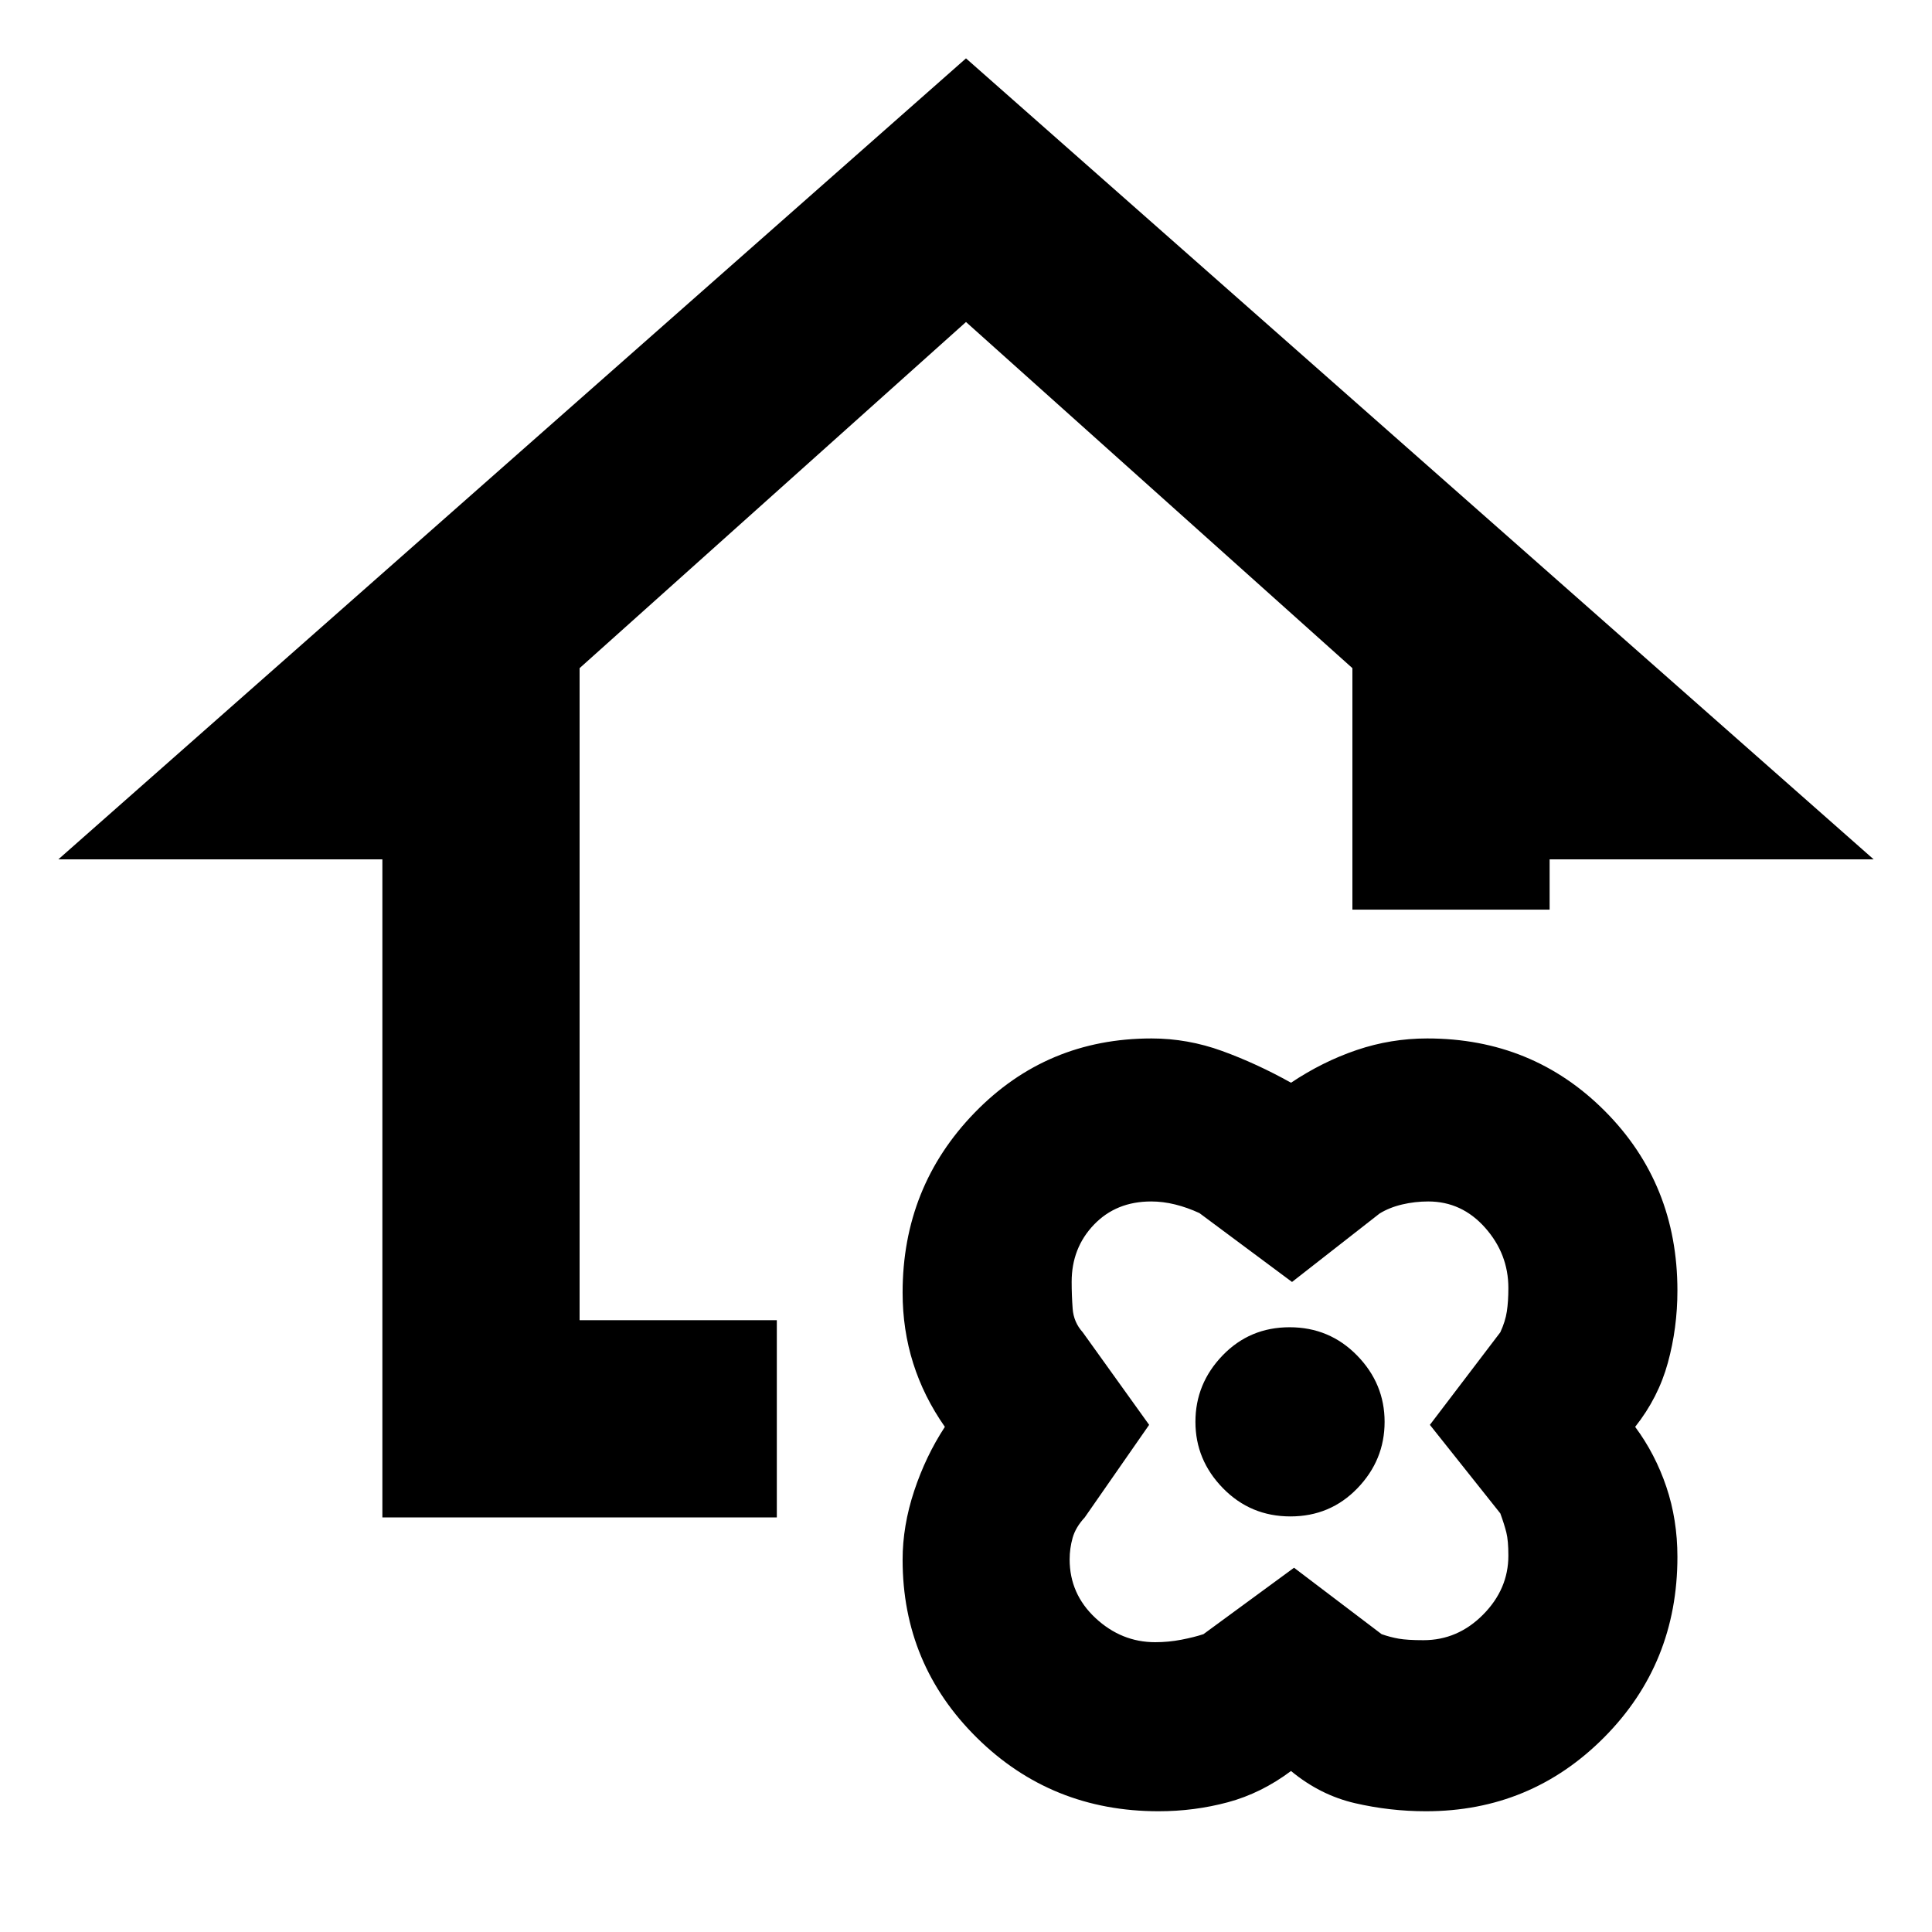 <svg xmlns="http://www.w3.org/2000/svg" height="20" viewBox="0 -960 960 960" width="20"><path d="M641.5-80q-14.802 11.077-31.415 15.538Q593.472-60 575.7-60q-53.271 0-90.236-36.458-36.964-36.459-36.964-88.508 0-16.857 5.75-34.196Q460-236.5 469.5-251q-10.5-15-15.75-31.634-5.25-16.633-5.25-35.068 0-52.545 35.802-89.421Q520.104-444 572.178-444q17.979 0 35.15 6.25Q624.5-431.5 641.5-422q15.698-10.5 32.654-16.25Q691.11-444 709.202-444q52.389 0 88.343 36.171 35.955 36.171 35.955 89.108 0 18.549-4.75 35.885T812.5-251q10 13.5 15.5 29.818t5.5 34.788q0 53.056-36.458 89.725Q760.583-60 708.534-60q-17.857 0-35.195-4Q656-68 641.5-80Zm104-128-35-44 35-46q2.5-5.397 3.25-10.385.75-4.989.75-11.615 0-16.946-11.571-29.973Q726.358-363 709.675-363q-6.63 0-12.974 1.5T685.5-357L642-323l-46-34.216q-6-2.784-12.058-4.284T572-363q-17.39 0-28.445 11.553-11.055 11.554-11.055 28.359 0 6.731.5 13.409.5 6.679 5 11.679l33 46-32 46q-4.548 4.916-6.024 10.159t-1.476 10.696q0 17.198 12.873 29.171Q557.247-144 574-144q6.648 0 13.074-1.25T598-148l45-33 43.5 33q4.25 1.5 8.532 2.25t12.29.75q17.021 0 29.599-12.684Q749.5-170.368 749.5-187q0-7.5-1-11.5t-3-9.5Zm-104.297 1.5q19.797 0 33.297-14 13.5-14 13.5-33t-13.703-33q-13.702-14-33.5-14-19.797 0-33.297 14-13.5 14-13.5 33t13.703 33q13.702 14 33.5 14ZM190-206v-327H29l451-398 451 398H770v25h-98v-120L480-800 288-628v324h98v98H190Zm451-47.5Z"/></svg>